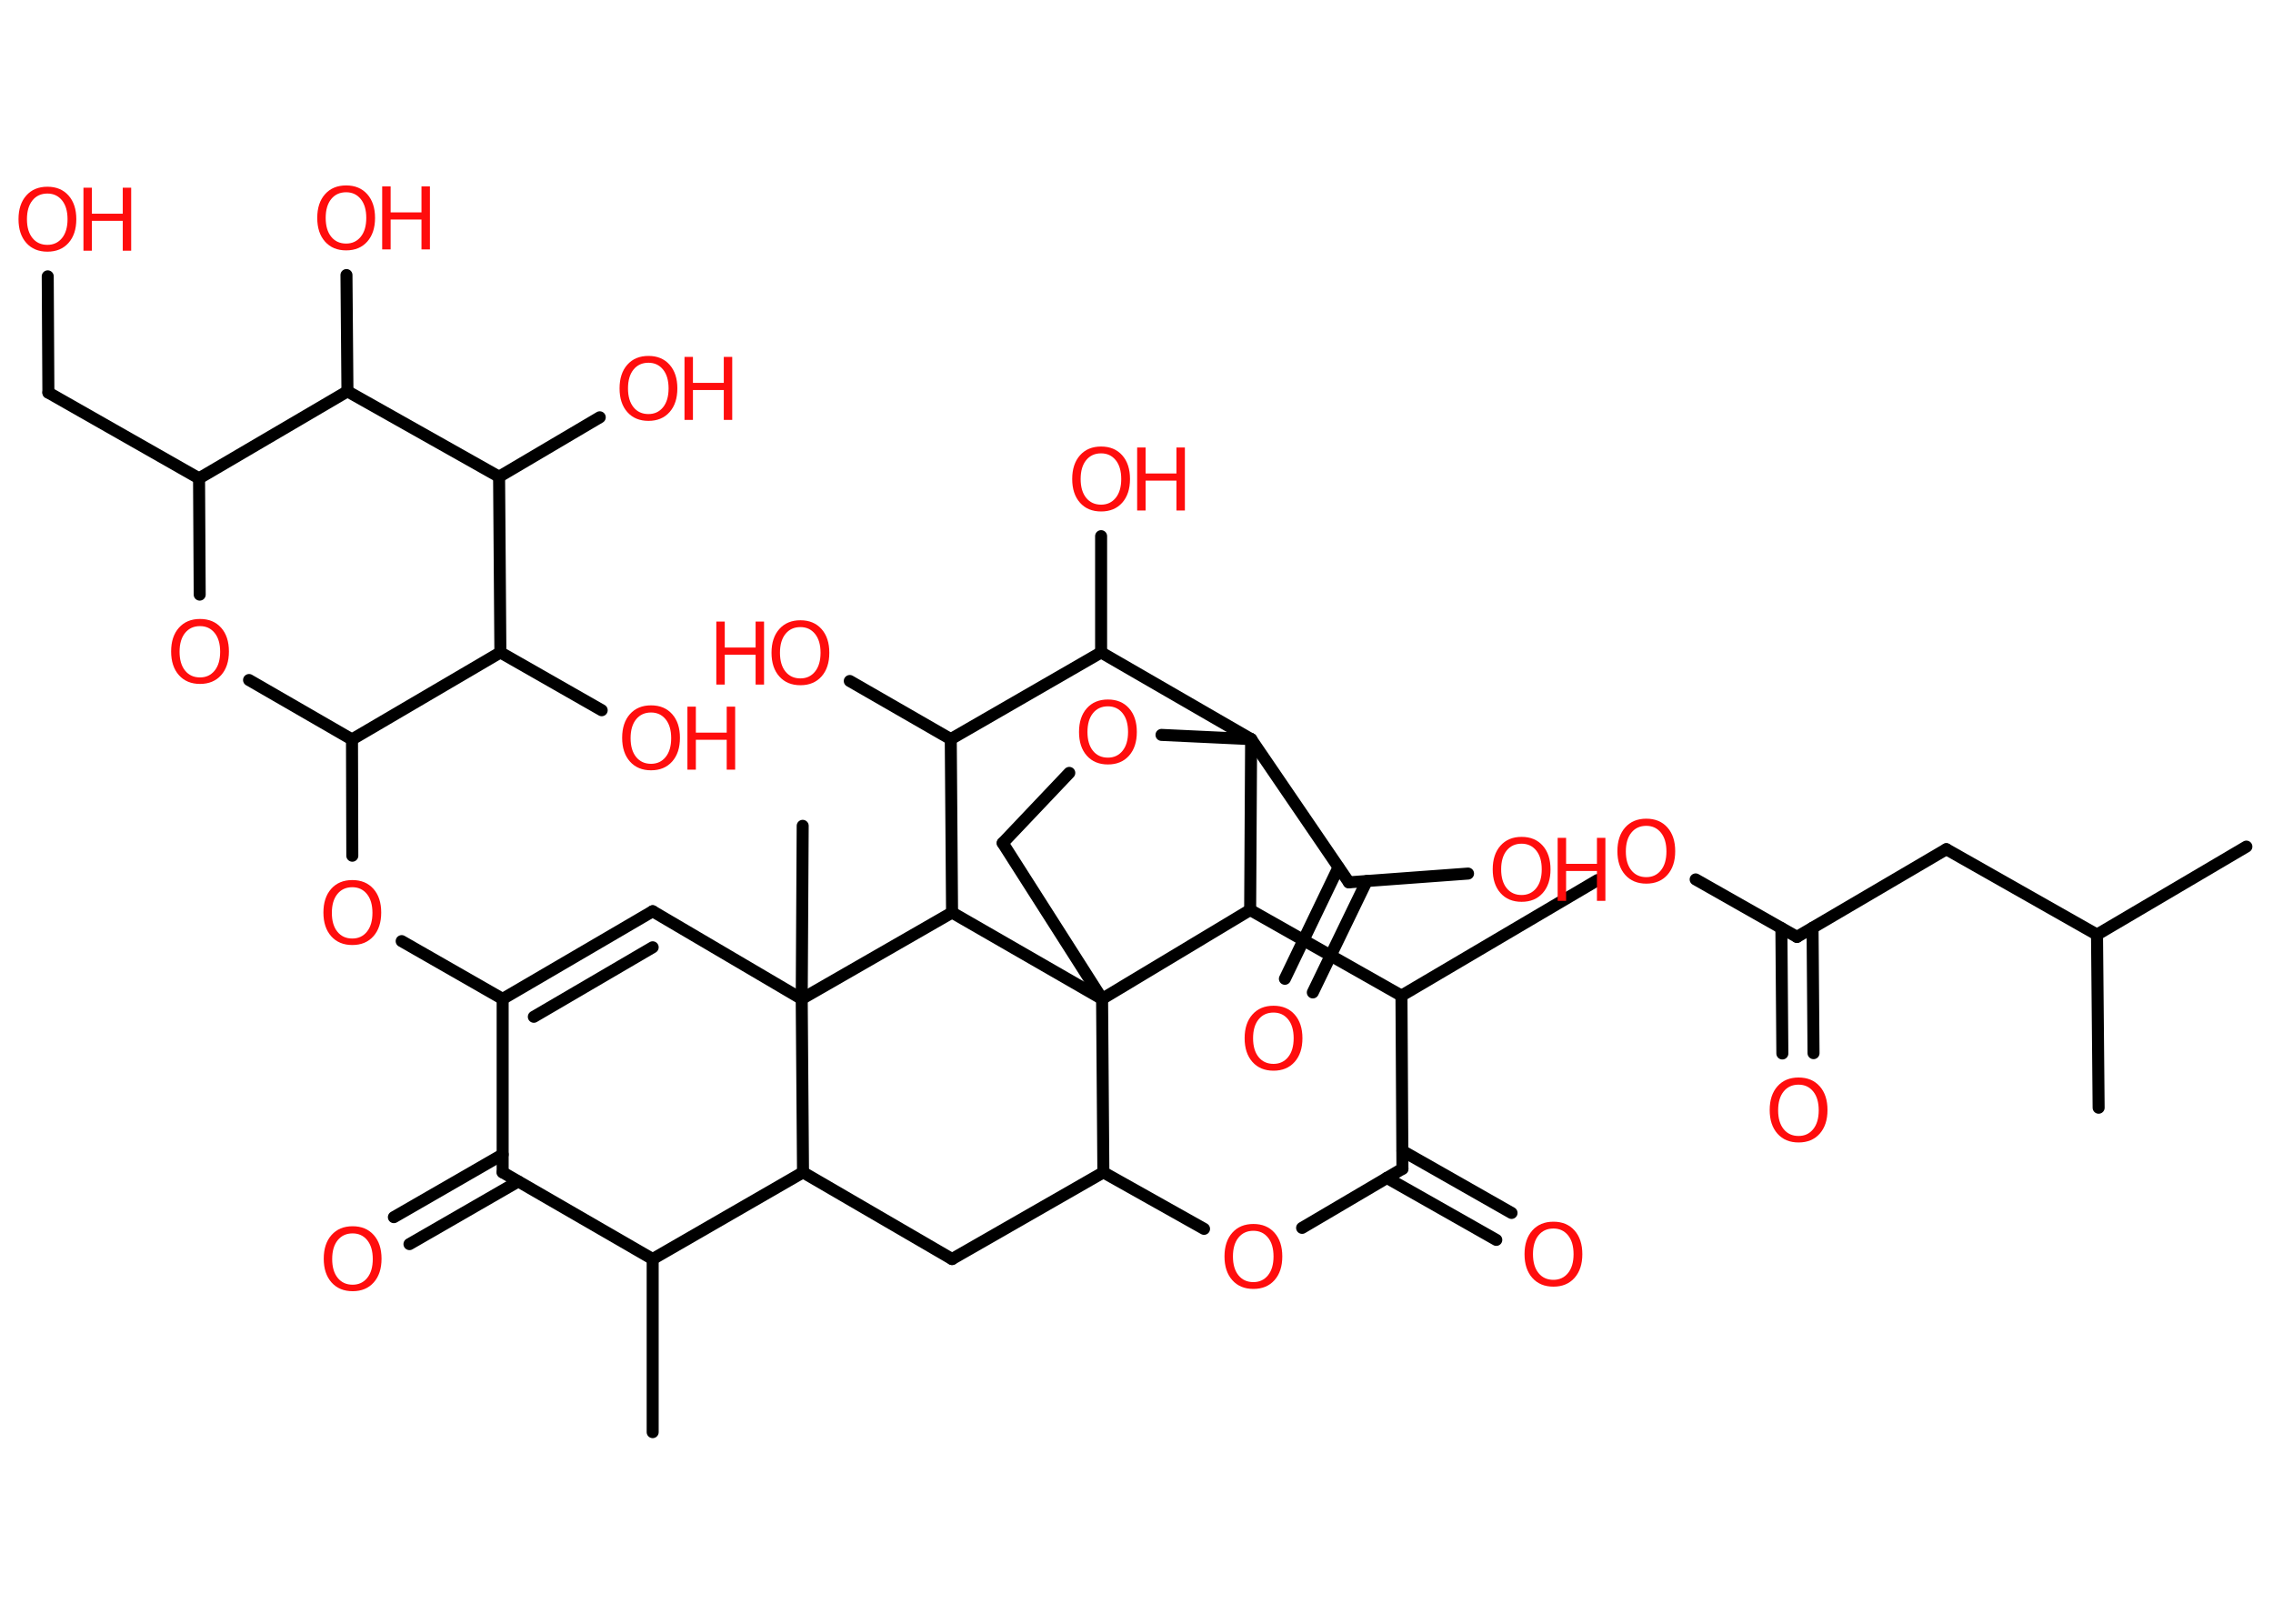 <?xml version='1.0' encoding='UTF-8'?>
<!DOCTYPE svg PUBLIC "-//W3C//DTD SVG 1.1//EN" "http://www.w3.org/Graphics/SVG/1.1/DTD/svg11.dtd">
<svg version='1.2' xmlns='http://www.w3.org/2000/svg' xmlns:xlink='http://www.w3.org/1999/xlink' width='70.0mm' height='50.0mm' viewBox='0 0 70.0 50.0'>
  <desc>Generated by the Chemistry Development Kit (http://github.com/cdk)</desc>
  <g stroke-linecap='round' stroke-linejoin='round' stroke='#000000' stroke-width='.37' fill='#FF0D0D'>
    <rect x='.0' y='.0' width='70.0' height='50.0' fill='#FFFFFF' stroke='none'/>
    <g id='mol1' class='mol'>
      <line id='mol1bnd1' class='bond' x1='69.18' y1='26.07' x2='64.58' y2='28.78'/>
      <line id='mol1bnd2' class='bond' x1='64.58' y1='28.78' x2='64.63' y2='34.11'/>
      <line id='mol1bnd3' class='bond' x1='64.58' y1='28.78' x2='59.94' y2='26.15'/>
      <line id='mol1bnd4' class='bond' x1='59.94' y1='26.15' x2='55.34' y2='28.85'/>
      <g id='mol1bnd5' class='bond'>
        <line x1='55.82' y1='28.57' x2='55.85' y2='32.43'/>
        <line x1='54.86' y1='28.58' x2='54.89' y2='32.44'/>
      </g>
      <line id='mol1bnd6' class='bond' x1='55.34' y1='28.85' x2='52.22' y2='27.08'/>
      <line id='mol1bnd7' class='bond' x1='49.2' y1='27.1' x2='43.16' y2='30.66'/>
      <line id='mol1bnd8' class='bond' x1='43.16' y1='30.66' x2='43.19' y2='35.99'/>
      <g id='mol1bnd9' class='bond'>
        <line x1='43.19' y1='35.44' x2='46.55' y2='37.35'/>
        <line x1='42.71' y1='36.27' x2='46.08' y2='38.18'/>
      </g>
      <line id='mol1bnd10' class='bond' x1='43.19' y1='35.99' x2='40.1' y2='37.81'/>
      <line id='mol1bnd11' class='bond' x1='37.08' y1='37.84' x2='33.98' y2='36.1'/>
      <line id='mol1bnd12' class='bond' x1='33.98' y1='36.1' x2='29.32' y2='38.77'/>
      <line id='mol1bnd13' class='bond' x1='29.32' y1='38.77' x2='24.73' y2='36.1'/>
      <line id='mol1bnd14' class='bond' x1='24.73' y1='36.1' x2='20.1' y2='38.77'/>
      <line id='mol1bnd15' class='bond' x1='20.1' y1='38.77' x2='20.1' y2='44.1'/>
      <line id='mol1bnd16' class='bond' x1='20.1' y1='38.77' x2='15.48' y2='36.1'/>
      <g id='mol1bnd17' class='bond'>
        <line x1='15.96' y1='36.38' x2='12.61' y2='38.31'/>
        <line x1='15.48' y1='35.55' x2='12.13' y2='37.48'/>
      </g>
      <line id='mol1bnd18' class='bond' x1='15.48' y1='36.1' x2='15.48' y2='30.76'/>
      <line id='mol1bnd19' class='bond' x1='15.48' y1='30.76' x2='12.37' y2='28.98'/>
      <line id='mol1bnd20' class='bond' x1='10.85' y1='26.35' x2='10.84' y2='22.77'/>
      <line id='mol1bnd21' class='bond' x1='10.84' y1='22.77' x2='7.67' y2='20.94'/>
      <line id='mol1bnd22' class='bond' x1='6.15' y1='18.31' x2='6.13' y2='14.73'/>
      <line id='mol1bnd23' class='bond' x1='6.13' y1='14.73' x2='1.49' y2='12.09'/>
      <line id='mol1bnd24' class='bond' x1='1.49' y1='12.09' x2='1.47' y2='8.51'/>
      <line id='mol1bnd25' class='bond' x1='6.13' y1='14.73' x2='10.7' y2='12.05'/>
      <line id='mol1bnd26' class='bond' x1='10.7' y1='12.05' x2='10.67' y2='8.47'/>
      <line id='mol1bnd27' class='bond' x1='10.7' y1='12.05' x2='15.37' y2='14.68'/>
      <line id='mol1bnd28' class='bond' x1='15.37' y1='14.68' x2='18.47' y2='12.85'/>
      <line id='mol1bnd29' class='bond' x1='15.37' y1='14.68' x2='15.41' y2='20.09'/>
      <line id='mol1bnd30' class='bond' x1='10.84' y1='22.77' x2='15.41' y2='20.09'/>
      <line id='mol1bnd31' class='bond' x1='15.41' y1='20.09' x2='18.53' y2='21.87'/>
      <g id='mol1bnd32' class='bond'>
        <line x1='20.1' y1='28.06' x2='15.48' y2='30.76'/>
        <line x1='20.1' y1='29.17' x2='16.44' y2='31.31'/>
      </g>
      <line id='mol1bnd33' class='bond' x1='20.1' y1='28.06' x2='24.69' y2='30.76'/>
      <line id='mol1bnd34' class='bond' x1='24.73' y1='36.1' x2='24.69' y2='30.76'/>
      <line id='mol1bnd35' class='bond' x1='24.69' y1='30.76' x2='24.72' y2='25.43'/>
      <line id='mol1bnd36' class='bond' x1='24.69' y1='30.76' x2='29.32' y2='28.1'/>
      <line id='mol1bnd37' class='bond' x1='29.32' y1='28.1' x2='29.28' y2='22.76'/>
      <line id='mol1bnd38' class='bond' x1='29.28' y1='22.76' x2='26.17' y2='20.97'/>
      <line id='mol1bnd39' class='bond' x1='29.28' y1='22.76' x2='33.91' y2='20.09'/>
      <line id='mol1bnd40' class='bond' x1='33.91' y1='20.09' x2='33.91' y2='16.51'/>
      <line id='mol1bnd41' class='bond' x1='33.91' y1='20.09' x2='38.53' y2='22.76'/>
      <line id='mol1bnd42' class='bond' x1='38.53' y1='22.76' x2='41.54' y2='27.17'/>
      <g id='mol1bnd43' class='bond'>
        <line x1='42.09' y1='27.13' x2='40.43' y2='30.56'/>
        <line x1='41.22' y1='26.71' x2='39.57' y2='30.14'/>
      </g>
      <line id='mol1bnd44' class='bond' x1='41.54' y1='27.17' x2='45.21' y2='26.9'/>
      <line id='mol1bnd45' class='bond' x1='38.53' y1='22.76' x2='35.77' y2='22.63'/>
      <line id='mol1bnd46' class='bond' x1='32.93' y1='23.8' x2='30.88' y2='25.96'/>
      <line id='mol1bnd47' class='bond' x1='30.88' y1='25.96' x2='33.94' y2='30.76'/>
      <line id='mol1bnd48' class='bond' x1='33.98' y1='36.1' x2='33.94' y2='30.76'/>
      <line id='mol1bnd49' class='bond' x1='29.32' y1='28.1' x2='33.94' y2='30.76'/>
      <line id='mol1bnd50' class='bond' x1='33.94' y1='30.76' x2='38.5' y2='28.02'/>
      <line id='mol1bnd51' class='bond' x1='43.16' y1='30.66' x2='38.5' y2='28.02'/>
      <line id='mol1bnd52' class='bond' x1='38.53' y1='22.76' x2='38.5' y2='28.02'/>
      <path id='mol1atm6' class='atom' d='M55.39 33.4q-.29 .0 -.46 .21q-.17 .21 -.17 .58q.0 .37 .17 .58q.17 .21 .46 .21q.28 .0 .45 -.21q.17 -.21 .17 -.58q.0 -.37 -.17 -.58q-.17 -.21 -.45 -.21zM55.39 33.18q.41 .0 .65 .27q.24 .27 .24 .73q.0 .46 -.24 .73q-.24 .27 -.65 .27q-.41 .0 -.65 -.27q-.24 -.27 -.24 -.73q.0 -.46 .24 -.73q.24 -.27 .65 -.27z' stroke='none'/>
      <path id='mol1atm7' class='atom' d='M50.7 25.43q-.29 .0 -.46 .21q-.17 .21 -.17 .58q.0 .37 .17 .58q.17 .21 .46 .21q.28 .0 .45 -.21q.17 -.21 .17 -.58q.0 -.37 -.17 -.58q-.17 -.21 -.45 -.21zM50.7 25.21q.41 .0 .65 .27q.24 .27 .24 .73q.0 .46 -.24 .73q-.24 .27 -.65 .27q-.41 .0 -.65 -.27q-.24 -.27 -.24 -.73q.0 -.46 .24 -.73q.24 -.27 .65 -.27z' stroke='none'/>
      <path id='mol1atm10' class='atom' d='M47.84 37.83q-.29 .0 -.46 .21q-.17 .21 -.17 .58q.0 .37 .17 .58q.17 .21 .46 .21q.28 .0 .45 -.21q.17 -.21 .17 -.58q.0 -.37 -.17 -.58q-.17 -.21 -.45 -.21zM47.84 37.62q.41 .0 .65 .27q.24 .27 .24 .73q.0 .46 -.24 .73q-.24 .27 -.65 .27q-.41 .0 -.65 -.27q-.24 -.27 -.24 -.73q.0 -.46 .24 -.73q.24 -.27 .65 -.27z' stroke='none'/>
      <path id='mol1atm11' class='atom' d='M38.6 37.9q-.29 .0 -.46 .21q-.17 .21 -.17 .58q.0 .37 .17 .58q.17 .21 .46 .21q.28 .0 .45 -.21q.17 -.21 .17 -.58q.0 -.37 -.17 -.58q-.17 -.21 -.45 -.21zM38.6 37.69q.41 .0 .65 .27q.24 .27 .24 .73q.0 .46 -.24 .73q-.24 .27 -.65 .27q-.41 .0 -.65 -.27q-.24 -.27 -.24 -.73q.0 -.46 .24 -.73q.24 -.27 .65 -.27z' stroke='none'/>
      <path id='mol1atm18' class='atom' d='M10.86 37.98q-.29 .0 -.46 .21q-.17 .21 -.17 .58q.0 .37 .17 .58q.17 .21 .46 .21q.28 .0 .45 -.21q.17 -.21 .17 -.58q.0 -.37 -.17 -.58q-.17 -.21 -.45 -.21zM10.86 37.76q.41 .0 .65 .27q.24 .27 .24 .73q.0 .46 -.24 .73q-.24 .27 -.65 .27q-.41 .0 -.65 -.27q-.24 -.27 -.24 -.73q.0 -.46 .24 -.73q.24 -.27 .65 -.27z' stroke='none'/>
      <path id='mol1atm20' class='atom' d='M10.85 27.32q-.29 .0 -.46 .21q-.17 .21 -.17 .58q.0 .37 .17 .58q.17 .21 .46 .21q.28 .0 .45 -.21q.17 -.21 .17 -.58q.0 -.37 -.17 -.58q-.17 -.21 -.45 -.21zM10.85 27.1q.41 .0 .65 .27q.24 .27 .24 .73q.0 .46 -.24 .73q-.24 .27 -.65 .27q-.41 .0 -.65 -.27q-.24 -.27 -.24 -.73q.0 -.46 .24 -.73q.24 -.27 .65 -.27z' stroke='none'/>
      <path id='mol1atm22' class='atom' d='M6.16 19.28q-.29 .0 -.46 .21q-.17 .21 -.17 .58q.0 .37 .17 .58q.17 .21 .46 .21q.28 .0 .45 -.21q.17 -.21 .17 -.58q.0 -.37 -.17 -.58q-.17 -.21 -.45 -.21zM6.16 19.06q.41 .0 .65 .27q.24 .27 .24 .73q.0 .46 -.24 .73q-.24 .27 -.65 .27q-.41 .0 -.65 -.27q-.24 -.27 -.24 -.73q.0 -.46 .24 -.73q.24 -.27 .65 -.27z' stroke='none'/>
      <g id='mol1atm25' class='atom'>
        <path d='M1.46 5.96q-.29 .0 -.46 .21q-.17 .21 -.17 .58q.0 .37 .17 .58q.17 .21 .46 .21q.28 .0 .45 -.21q.17 -.21 .17 -.58q.0 -.37 -.17 -.58q-.17 -.21 -.45 -.21zM1.46 5.75q.41 .0 .65 .27q.24 .27 .24 .73q.0 .46 -.24 .73q-.24 .27 -.65 .27q-.41 .0 -.65 -.27q-.24 -.27 -.24 -.73q.0 -.46 .24 -.73q.24 -.27 .65 -.27z' stroke='none'/>
        <path d='M2.57 5.78h.26v.8h.95v-.8h.26v1.94h-.26v-.92h-.95v.92h-.26v-1.94z' stroke='none'/>
      </g>
      <g id='mol1atm27' class='atom'>
        <path d='M10.66 5.92q-.29 .0 -.46 .21q-.17 .21 -.17 .58q.0 .37 .17 .58q.17 .21 .46 .21q.28 .0 .45 -.21q.17 -.21 .17 -.58q.0 -.37 -.17 -.58q-.17 -.21 -.45 -.21zM10.66 5.71q.41 .0 .65 .27q.24 .27 .24 .73q.0 .46 -.24 .73q-.24 .27 -.65 .27q-.41 .0 -.65 -.27q-.24 -.27 -.24 -.73q.0 -.46 .24 -.73q.24 -.27 .65 -.27z' stroke='none'/>
        <path d='M11.77 5.74h.26v.8h.95v-.8h.26v1.94h-.26v-.92h-.95v.92h-.26v-1.94z' stroke='none'/>
      </g>
      <g id='mol1atm29' class='atom'>
        <path d='M19.97 11.17q-.29 .0 -.46 .21q-.17 .21 -.17 .58q.0 .37 .17 .58q.17 .21 .46 .21q.28 .0 .45 -.21q.17 -.21 .17 -.58q.0 -.37 -.17 -.58q-.17 -.21 -.45 -.21zM19.97 10.96q.41 .0 .65 .27q.24 .27 .24 .73q.0 .46 -.24 .73q-.24 .27 -.65 .27q-.41 .0 -.65 -.27q-.24 -.27 -.24 -.73q.0 -.46 .24 -.73q.24 -.27 .65 -.27z' stroke='none'/>
        <path d='M21.08 10.99h.26v.8h.95v-.8h.26v1.94h-.26v-.92h-.95v.92h-.26v-1.94z' stroke='none'/>
      </g>
      <g id='mol1atm31' class='atom'>
        <path d='M20.05 21.94q-.29 .0 -.46 .21q-.17 .21 -.17 .58q.0 .37 .17 .58q.17 .21 .46 .21q.28 .0 .45 -.21q.17 -.21 .17 -.58q.0 -.37 -.17 -.58q-.17 -.21 -.45 -.21zM20.05 21.72q.41 .0 .65 .27q.24 .27 .24 .73q.0 .46 -.24 .73q-.24 .27 -.65 .27q-.41 .0 -.65 -.27q-.24 -.27 -.24 -.73q.0 -.46 .24 -.73q.24 -.27 .65 -.27z' stroke='none'/>
        <path d='M21.17 21.76h.26v.8h.95v-.8h.26v1.94h-.26v-.92h-.95v.92h-.26v-1.94z' stroke='none'/>
      </g>
      <g id='mol1atm37' class='atom'>
        <path d='M24.65 19.31q-.29 .0 -.46 .21q-.17 .21 -.17 .58q.0 .37 .17 .58q.17 .21 .46 .21q.28 .0 .45 -.21q.17 -.21 .17 -.58q.0 -.37 -.17 -.58q-.17 -.21 -.45 -.21zM24.65 19.1q.41 .0 .65 .27q.24 .27 .24 .73q.0 .46 -.24 .73q-.24 .27 -.65 .27q-.41 .0 -.65 -.27q-.24 -.27 -.24 -.73q.0 -.46 .24 -.73q.24 -.27 .65 -.27z' stroke='none'/>
        <path d='M22.06 19.14h.26v.8h.95v-.8h.26v1.94h-.26v-.92h-.95v.92h-.26v-1.94z' stroke='none'/>
      </g>
      <g id='mol1atm39' class='atom'>
        <path d='M33.91 13.96q-.29 .0 -.46 .21q-.17 .21 -.17 .58q.0 .37 .17 .58q.17 .21 .46 .21q.28 .0 .45 -.21q.17 -.21 .17 -.58q.0 -.37 -.17 -.58q-.17 -.21 -.45 -.21zM33.91 13.75q.41 .0 .65 .27q.24 .27 .24 .73q.0 .46 -.24 .73q-.24 .27 -.65 .27q-.41 .0 -.65 -.27q-.24 -.27 -.24 -.73q.0 -.46 .24 -.73q.24 -.27 .65 -.27z' stroke='none'/>
        <path d='M35.02 13.78h.26v.8h.95v-.8h.26v1.94h-.26v-.92h-.95v.92h-.26v-1.94z' stroke='none'/>
      </g>
      <path id='mol1atm42' class='atom' d='M39.22 31.18q-.29 .0 -.46 .21q-.17 .21 -.17 .58q.0 .37 .17 .58q.17 .21 .46 .21q.28 .0 .45 -.21q.17 -.21 .17 -.58q.0 -.37 -.17 -.58q-.17 -.21 -.45 -.21zM39.22 30.97q.41 .0 .65 .27q.24 .27 .24 .73q.0 .46 -.24 .73q-.24 .27 -.65 .27q-.41 .0 -.65 -.27q-.24 -.27 -.24 -.73q.0 -.46 .24 -.73q.24 -.27 .65 -.27z' stroke='none'/>
      <g id='mol1atm43' class='atom'>
        <path d='M46.86 25.98q-.29 .0 -.46 .21q-.17 .21 -.17 .58q.0 .37 .17 .58q.17 .21 .46 .21q.28 .0 .45 -.21q.17 -.21 .17 -.58q.0 -.37 -.17 -.58q-.17 -.21 -.45 -.21zM46.86 25.77q.41 .0 .65 .27q.24 .27 .24 .73q.0 .46 -.24 .73q-.24 .27 -.65 .27q-.41 .0 -.65 -.27q-.24 -.27 -.24 -.73q.0 -.46 .24 -.73q.24 -.27 .65 -.27z' stroke='none'/>
        <path d='M47.97 25.8h.26v.8h.95v-.8h.26v1.94h-.26v-.92h-.95v.92h-.26v-1.94z' stroke='none'/>
      </g>
      <path id='mol1atm44' class='atom' d='M34.12 21.75q-.29 .0 -.46 .21q-.17 .21 -.17 .58q.0 .37 .17 .58q.17 .21 .46 .21q.28 .0 .45 -.21q.17 -.21 .17 -.58q.0 -.37 -.17 -.58q-.17 -.21 -.45 -.21zM34.12 21.54q.41 .0 .65 .27q.24 .27 .24 .73q.0 .46 -.24 .73q-.24 .27 -.65 .27q-.41 .0 -.65 -.27q-.24 -.27 -.24 -.73q.0 -.46 .24 -.73q.24 -.27 .65 -.27z' stroke='none'/>
    </g>
  </g>
</svg>

